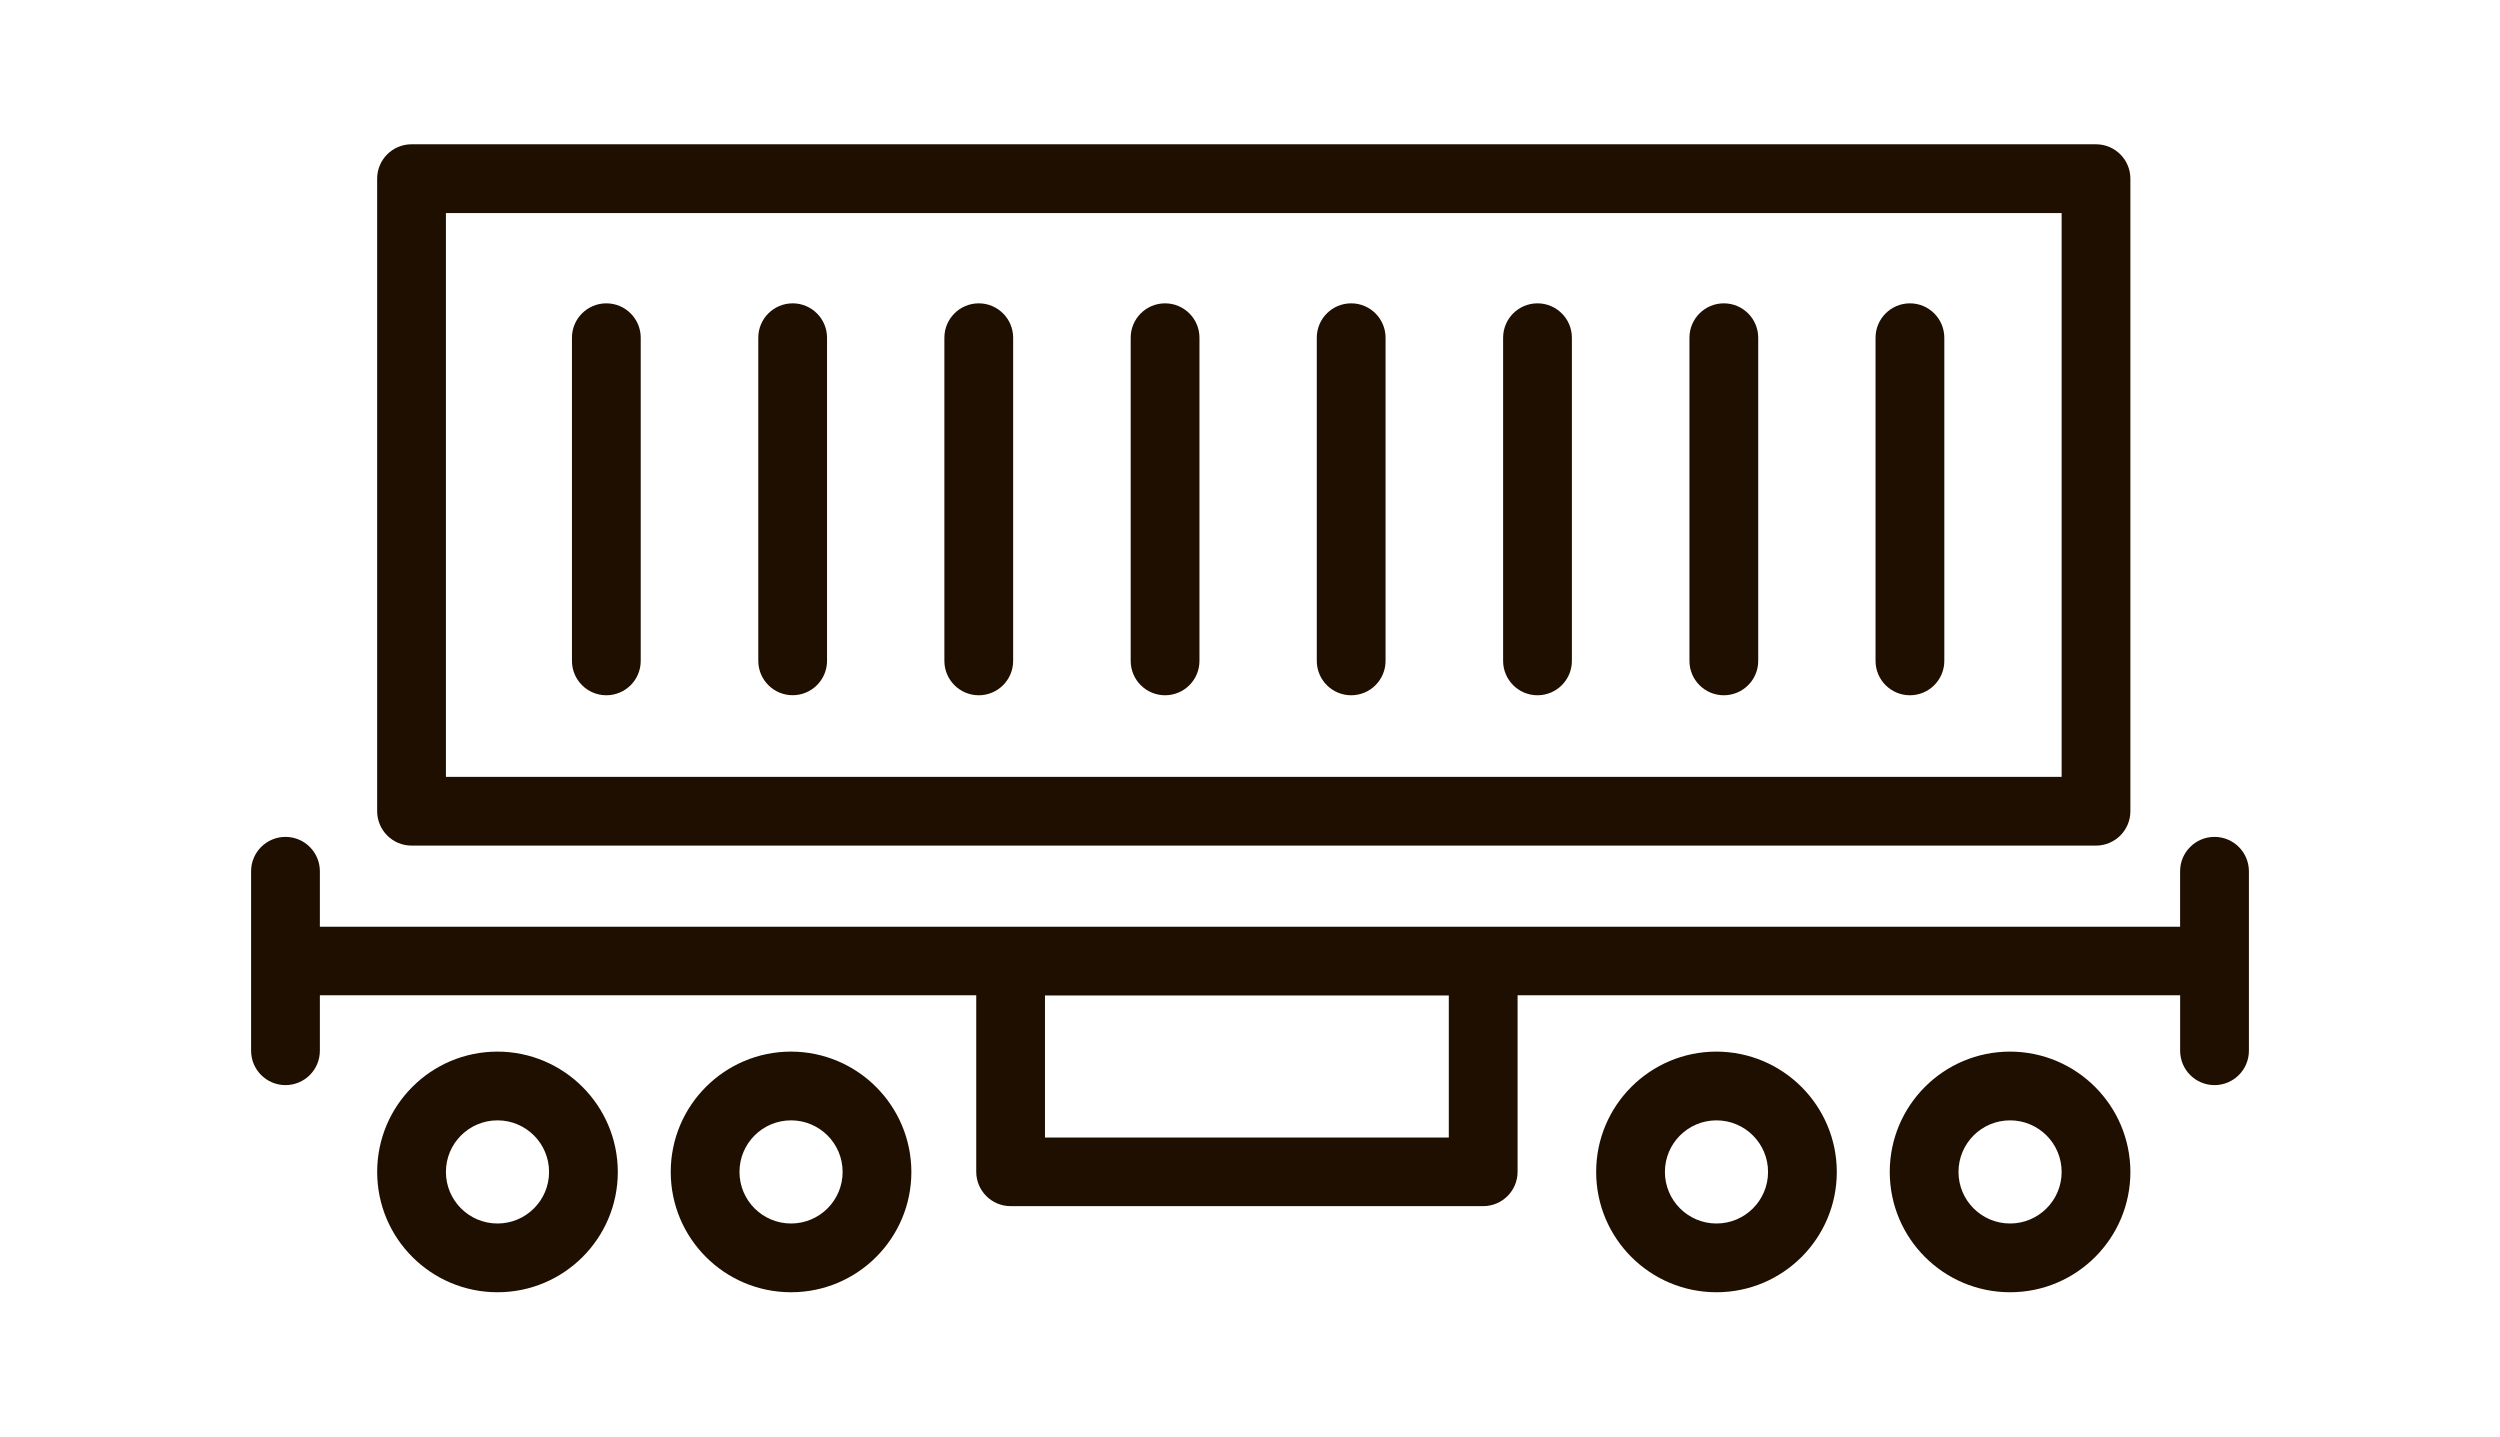 <?xml version="1.0" encoding="utf-8"?>
<!-- Generator: Adobe Illustrator 18.1.1, SVG Export Plug-In . SVG Version: 6.00 Build 0)  -->
<svg version="1.1" id="Слой_1" xmlns="http://www.w3.org/2000/svg" xmlns:xlink="http://www.w3.org/1999/xlink" x="0px" y="0px"
	 viewBox="0 0 95.891 55.101" enable-background="new 0 0 95.891 55.101" xml:space="preserve">
<title>Artboard 49</title>
<g>
	<circle fill="none" cx="65.838" cy="44.951" r="1.978"/>
	<circle fill="none" cx="19.082" cy="44.951" r="1.978"/>
	<circle fill="none" cx="77.099" cy="44.951" r="1.978"/>
	<circle fill="none" cx="30.342" cy="44.951" r="1.978"/>
	<path fill="none" d="M79.077,8.172H17.104v21.625h61.973V8.172z M24.576,25.348c0,0.728-0.59,1.319-1.319,1.319
		s-1.319-0.59-1.319-1.319V12.954c0-0.728,0.59-1.319,1.319-1.319s1.319,0.59,1.319,1.319V25.348z M31.722,25.348
		c-0.001,0.727-0.59,1.316-1.317,1.317c-0.728,0.001-1.319-0.589-1.32-1.317V12.954c0-0.728,0.59-1.319,1.319-1.319
		c0.728,0,1.319,0.59,1.319,1.319V25.348z M38.86,25.348c0,0.728-0.59,1.319-1.319,1.319c-0.728,0-1.319-0.59-1.319-1.319V12.954
		c0-0.728,0.59-1.319,1.319-1.319c0.728,0,1.319,0.59,1.319,1.319V25.348z M46.007,25.348c0,0.728-0.59,1.319-1.319,1.319
		s-1.319-0.59-1.319-1.319V12.954c0-0.728,0.59-1.319,1.319-1.319s1.319,0.59,1.319,1.319V25.348z M53.145,25.348
		c0,0.728-0.59,1.319-1.319,1.319s-1.319-0.59-1.319-1.319V12.954c0-0.728,0.59-1.319,1.319-1.319s1.319,0.59,1.319,1.319V25.348z
		 M60.292,25.348c0,0.728-0.59,1.319-1.319,1.319c-0.728,0-1.319-0.59-1.319-1.319V12.954c0-0.728,0.59-1.319,1.319-1.319
		c0.728,0,1.319,0.59,1.319,1.319V25.348z M67.438,25.348c0,0.728-0.59,1.319-1.319,1.319c-0.728,0-1.319-0.59-1.319-1.319V12.954
		c0-0.728,0.59-1.319,1.319-1.319c0.728,0,1.319,0.59,1.319,1.319V25.348z M74.576,25.348c0,0.728-0.59,1.319-1.319,1.319
		c-0.728,0-1.319-0.59-1.319-1.319V12.954c0-0.728,0.59-1.319,1.319-1.319c0.728,0,1.319,0.59,1.319,1.319V25.348z"/>
	<rect x="40.082" y="38.183" fill="none" width="15.489" height="5.45"/>
	<path fill="#1E0F00" d="M15.785,32.434h64.61c0.728,0,1.319-0.59,1.319-1.319V6.853c0-0.728-0.59-1.319-1.319-1.319h-64.61
		c-0.728,0-1.319,0.59-1.319,1.319v24.262C14.467,31.843,15.057,32.434,15.785,32.434z M17.104,8.172h61.973v21.625H17.104V8.172z"
		/>
	<path fill="#1E0F00" d="M19.082,40.336c-2.549,0-4.615,2.066-4.615,4.615s2.066,4.615,4.615,4.615s4.615-2.066,4.615-4.615
		C23.692,42.405,21.629,40.341,19.082,40.336z M19.082,46.929c-1.092,0-1.978-0.885-1.978-1.978s0.885-1.978,1.978-1.978
		s1.978,0.885,1.978,1.978S20.174,46.929,19.082,46.929z"/>
	<path fill="#1E0F00" d="M30.342,40.336c-2.549,0-4.615,2.066-4.615,4.615s2.066,4.615,4.615,4.615c2.549,0,4.615-2.066,4.615-4.615
		C34.952,42.405,32.889,40.341,30.342,40.336z M30.342,46.929c-1.092,0-1.978-0.885-1.978-1.978s0.885-1.978,1.978-1.978
		s1.978,0.885,1.978,1.978S31.435,46.929,30.342,46.929z"/>
	<path fill="#1E0F00" d="M65.838,40.336c-2.549,0-4.615,2.066-4.615,4.615s2.066,4.615,4.615,4.615c2.549,0,4.615-2.066,4.615-4.615
		C70.449,42.405,68.385,40.341,65.838,40.336z M65.838,46.929c-1.092,0-1.978-0.885-1.978-1.978s0.886-1.978,1.978-1.978
		s1.978,0.885,1.978,1.978S66.931,46.929,65.838,46.929z"/>
	<path fill="#1E0F00" d="M77.099,40.336c-2.549,0-4.615,2.066-4.615,4.615s2.066,4.615,4.615,4.615s4.615-2.066,4.615-4.615
		C81.709,42.405,79.646,40.341,77.099,40.336z M77.099,46.929c-1.092,0-1.978-0.885-1.978-1.978s0.885-1.978,1.978-1.978
		s1.978,0.885,1.978,1.978S78.191,46.929,77.099,46.929z"/>
	<path fill="#1E0F00" d="M23.257,11.635c-0.728,0-1.319,0.59-1.319,1.319v12.395c0,0.728,0.59,1.319,1.319,1.319
		s1.319-0.59,1.319-1.319V12.954C24.576,12.226,23.985,11.635,23.257,11.635z"/>
	<path fill="#1E0F00" d="M30.404,11.635c-0.728,0-1.319,0.59-1.319,1.319v12.395c0.001,0.728,0.592,1.318,1.32,1.317
		c0.727-0.001,1.316-0.59,1.317-1.317V12.954C31.722,12.226,31.132,11.635,30.404,11.635z"/>
	<path fill="#1E0F00" d="M37.542,11.635c-0.728,0-1.319,0.59-1.319,1.319v12.395c0,0.728,0.59,1.319,1.319,1.319
		c0.728,0,1.319-0.59,1.319-1.319V12.954C38.86,12.226,38.27,11.635,37.542,11.635z"/>
	<path fill="#1E0F00" d="M44.688,11.635c-0.728,0-1.319,0.59-1.319,1.319v12.395c0,0.728,0.59,1.319,1.319,1.319
		s1.319-0.59,1.319-1.319V12.954C46.007,12.226,45.417,11.635,44.688,11.635z"/>
	<path fill="#1E0F00" d="M51.826,11.635c-0.728,0-1.319,0.59-1.319,1.319v12.395c0,0.728,0.59,1.319,1.319,1.319
		s1.319-0.59,1.319-1.319V12.954C53.145,12.226,52.555,11.635,51.826,11.635z"/>
	<path fill="#1E0F00" d="M58.973,11.635c-0.728,0-1.319,0.59-1.319,1.319v12.395c0,0.728,0.59,1.319,1.319,1.319
		c0.728,0,1.319-0.59,1.319-1.319V12.954C60.292,12.226,59.701,11.635,58.973,11.635z"/>
	<path fill="#1E0F00" d="M66.12,11.635c-0.728,0-1.319,0.59-1.319,1.319v12.395c0,0.728,0.59,1.319,1.319,1.319
		c0.728,0,1.319-0.59,1.319-1.319V12.954C67.438,12.226,66.848,11.635,66.12,11.635z"/>
	<path fill="#1E0F00" d="M73.258,11.635c-0.728,0-1.319,0.59-1.319,1.319v12.395c0,0.728,0.59,1.319,1.319,1.319
		c0.728,0,1.319-0.59,1.319-1.319V12.954C74.576,12.226,73.986,11.635,73.258,11.635z"/>
	<path fill="#1E0F00" d="M84.94,32.1c-0.728,0-1.319,0.59-1.319,1.319v2.127H12.269v-2.127c0-0.728-0.59-1.319-1.319-1.319
		s-1.319,0.59-1.319,1.319v6.883c0,0.728,0.59,1.319,1.319,1.319s1.319-0.59,1.319-1.319v-2.127h25.176v6.769
		c0,0.728,0.59,1.319,1.319,1.319H56.89c0.728,0,1.319-0.59,1.319-1.319v-6.769h25.413v2.127c0,0.728,0.59,1.319,1.319,1.319
		s1.319-0.59,1.319-1.319v-6.883C86.259,32.69,85.668,32.1,84.94,32.1z M55.571,43.633H40.082v-5.45h15.489V43.633z"/>
</g>
</svg>
